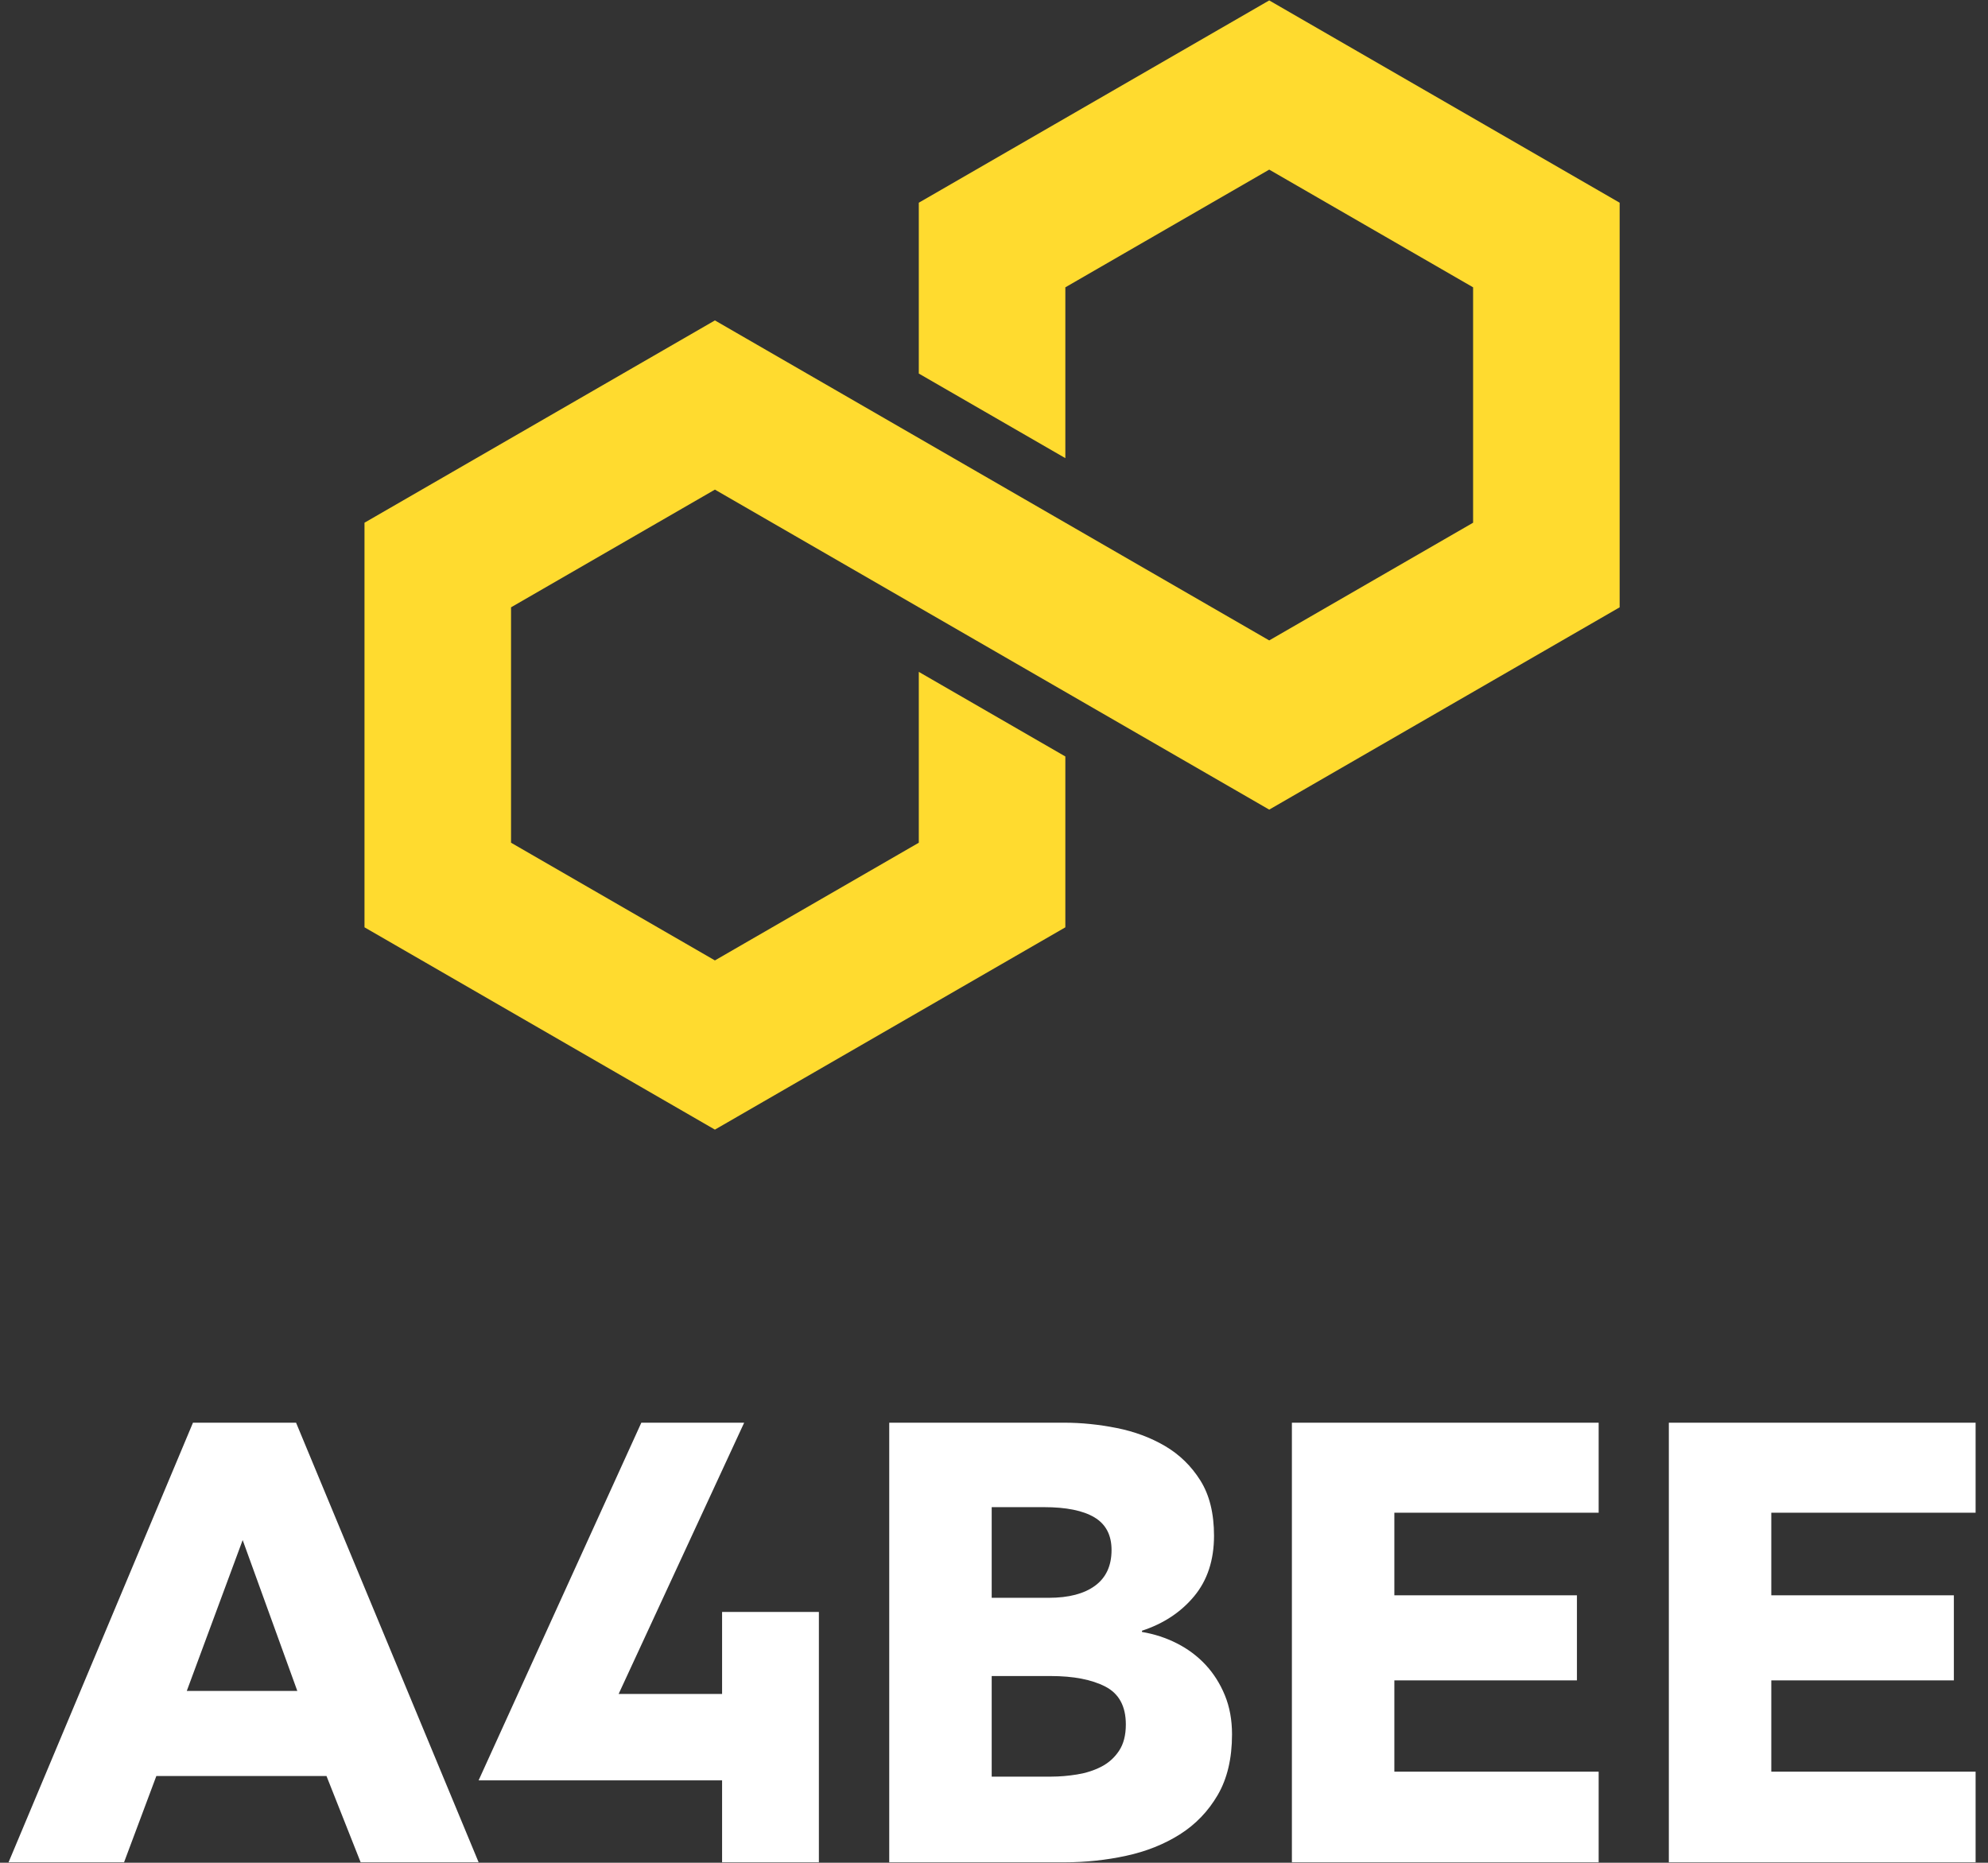 <?xml version="1.0" encoding="UTF-8" standalone="no"?><!DOCTYPE svg PUBLIC "-//W3C//DTD SVG 1.1//EN" "http://www.w3.org/Graphics/SVG/1.1/DTD/svg11.dtd"><svg width="100%" height="100%" viewBox="0 0 143 134" version="1.1" xmlns="http://www.w3.org/2000/svg" xmlns:xlink="http://www.w3.org/1999/xlink" xml:space="preserve" xmlns:serif="http://www.serif.com/" style="fill-rule:evenodd;clip-rule:evenodd;stroke-linejoin:round;stroke-miterlimit:2;"><rect x="0" y="0" width="143" height="134" fill="#333333" stroke="none"/><g id="CWV-A4BEE-logotype-CWV" serif:id="CWV/A4BEE logotype CWV"><path id="CBH-A4BEE-type-B" serif:id="CBH/A4BEE type B" d="M92.928,133.97l0,-31.625l22.066,0l0,6.477l-14.696,0l0,5.941l13.133,0l-0,6.12l-13.133,-0l0,6.566l14.696,-0l0,6.521l-22.066,0Zm27.114,0l-0,-31.625l22.066,0l-0,6.477l-14.696,0l-0,5.941l13.132,0l0,6.12l-13.132,-0l-0,6.566l14.696,-0l-0,6.521l-22.066,0Zm-31.421,-9.201c-0,1.727 -0.342,3.179 -1.027,4.355c-0.685,1.176 -1.594,2.122 -2.725,2.836c-1.132,0.715 -2.42,1.229 -3.864,1.541c-1.444,0.313 -2.926,0.469 -4.444,0.469l-12.597,0l0,-31.625l12.597,0c1.221,0 2.471,0.127 3.752,0.38c1.28,0.253 2.442,0.685 3.484,1.295c1.042,0.611 1.891,1.437 2.546,2.48c0.655,1.042 0.983,2.367 0.983,3.975c-0,1.757 -0.477,3.209 -1.43,4.355c-0.953,1.147 -2.203,1.973 -3.752,2.479l0,0.09c0.893,0.148 1.735,0.424 2.524,0.826c0.789,0.402 1.474,0.916 2.055,1.541c0.58,0.625 1.042,1.355 1.384,2.189c0.343,0.833 0.514,1.772 0.514,2.814Zm-62.679,9.201l-2.457,-6.208l-12.239,-0l-2.323,6.208l-8.308,0l13.266,-31.625l7.415,0l13.133,31.625l-8.487,0Zm8.485,-5.897l11.705,-25.728l7.397,0l-9.029,19.512l7.441,0l-0,-5.899l6.963,0l-0,18.012l-6.963,0l-0,-5.897l-17.514,0Zm46.556,-4.019c-0,-1.31 -0.492,-2.218 -1.474,-2.725c-0.983,-0.506 -2.293,-0.759 -3.931,-0.759l-4.244,-0l0,7.236l4.289,0c0.595,0 1.213,-0.052 1.853,-0.156c0.641,-0.104 1.221,-0.29 1.742,-0.558c0.521,-0.269 0.946,-0.648 1.273,-1.14c0.328,-0.491 0.492,-1.124 0.492,-1.898Zm-63.528,-13.266l-4.02,10.854l7.951,-0l-3.931,-10.854Zm62.5,0.714c0,-1.072 -0.409,-1.853 -1.228,-2.345c-0.819,-0.491 -2.032,-0.737 -3.64,-0.737l-3.753,0l0,6.522l4.11,-0c1.429,-0 2.539,-0.291 3.328,-0.871c0.789,-0.581 1.183,-1.437 1.183,-2.569Z" style="fill:#fff;"/><path id="CBH-A4BEE-logo-C" serif:id="CBH/A4BEE logo C" d="M76.632,37.603l14.665,8.467c0,-0 14.665,-8.467 14.665,-8.467c0,-0 0,-16.934 0,-16.934l-14.665,-8.467l-14.665,8.467l0,12.289l-10.541,-6.085l-0,-12.29l25.206,-14.553l25.207,14.553l-0,29.106l-25.207,14.553l-25.206,-14.553l-0,-0l-14.666,-8.467l-14.665,8.467c0,-0 0,16.934 0,16.934c0,-0 14.665,8.467 14.665,8.467c0,-0 14.666,-8.467 14.666,-8.467l-0,-12.29l10.541,6.086l0,12.29l-25.207,14.553l-25.206,-14.553l-0,-29.106l25.206,-14.553l25.207,14.553l0,-0Z" style="fill:#ffdb2f;"/></g></svg>